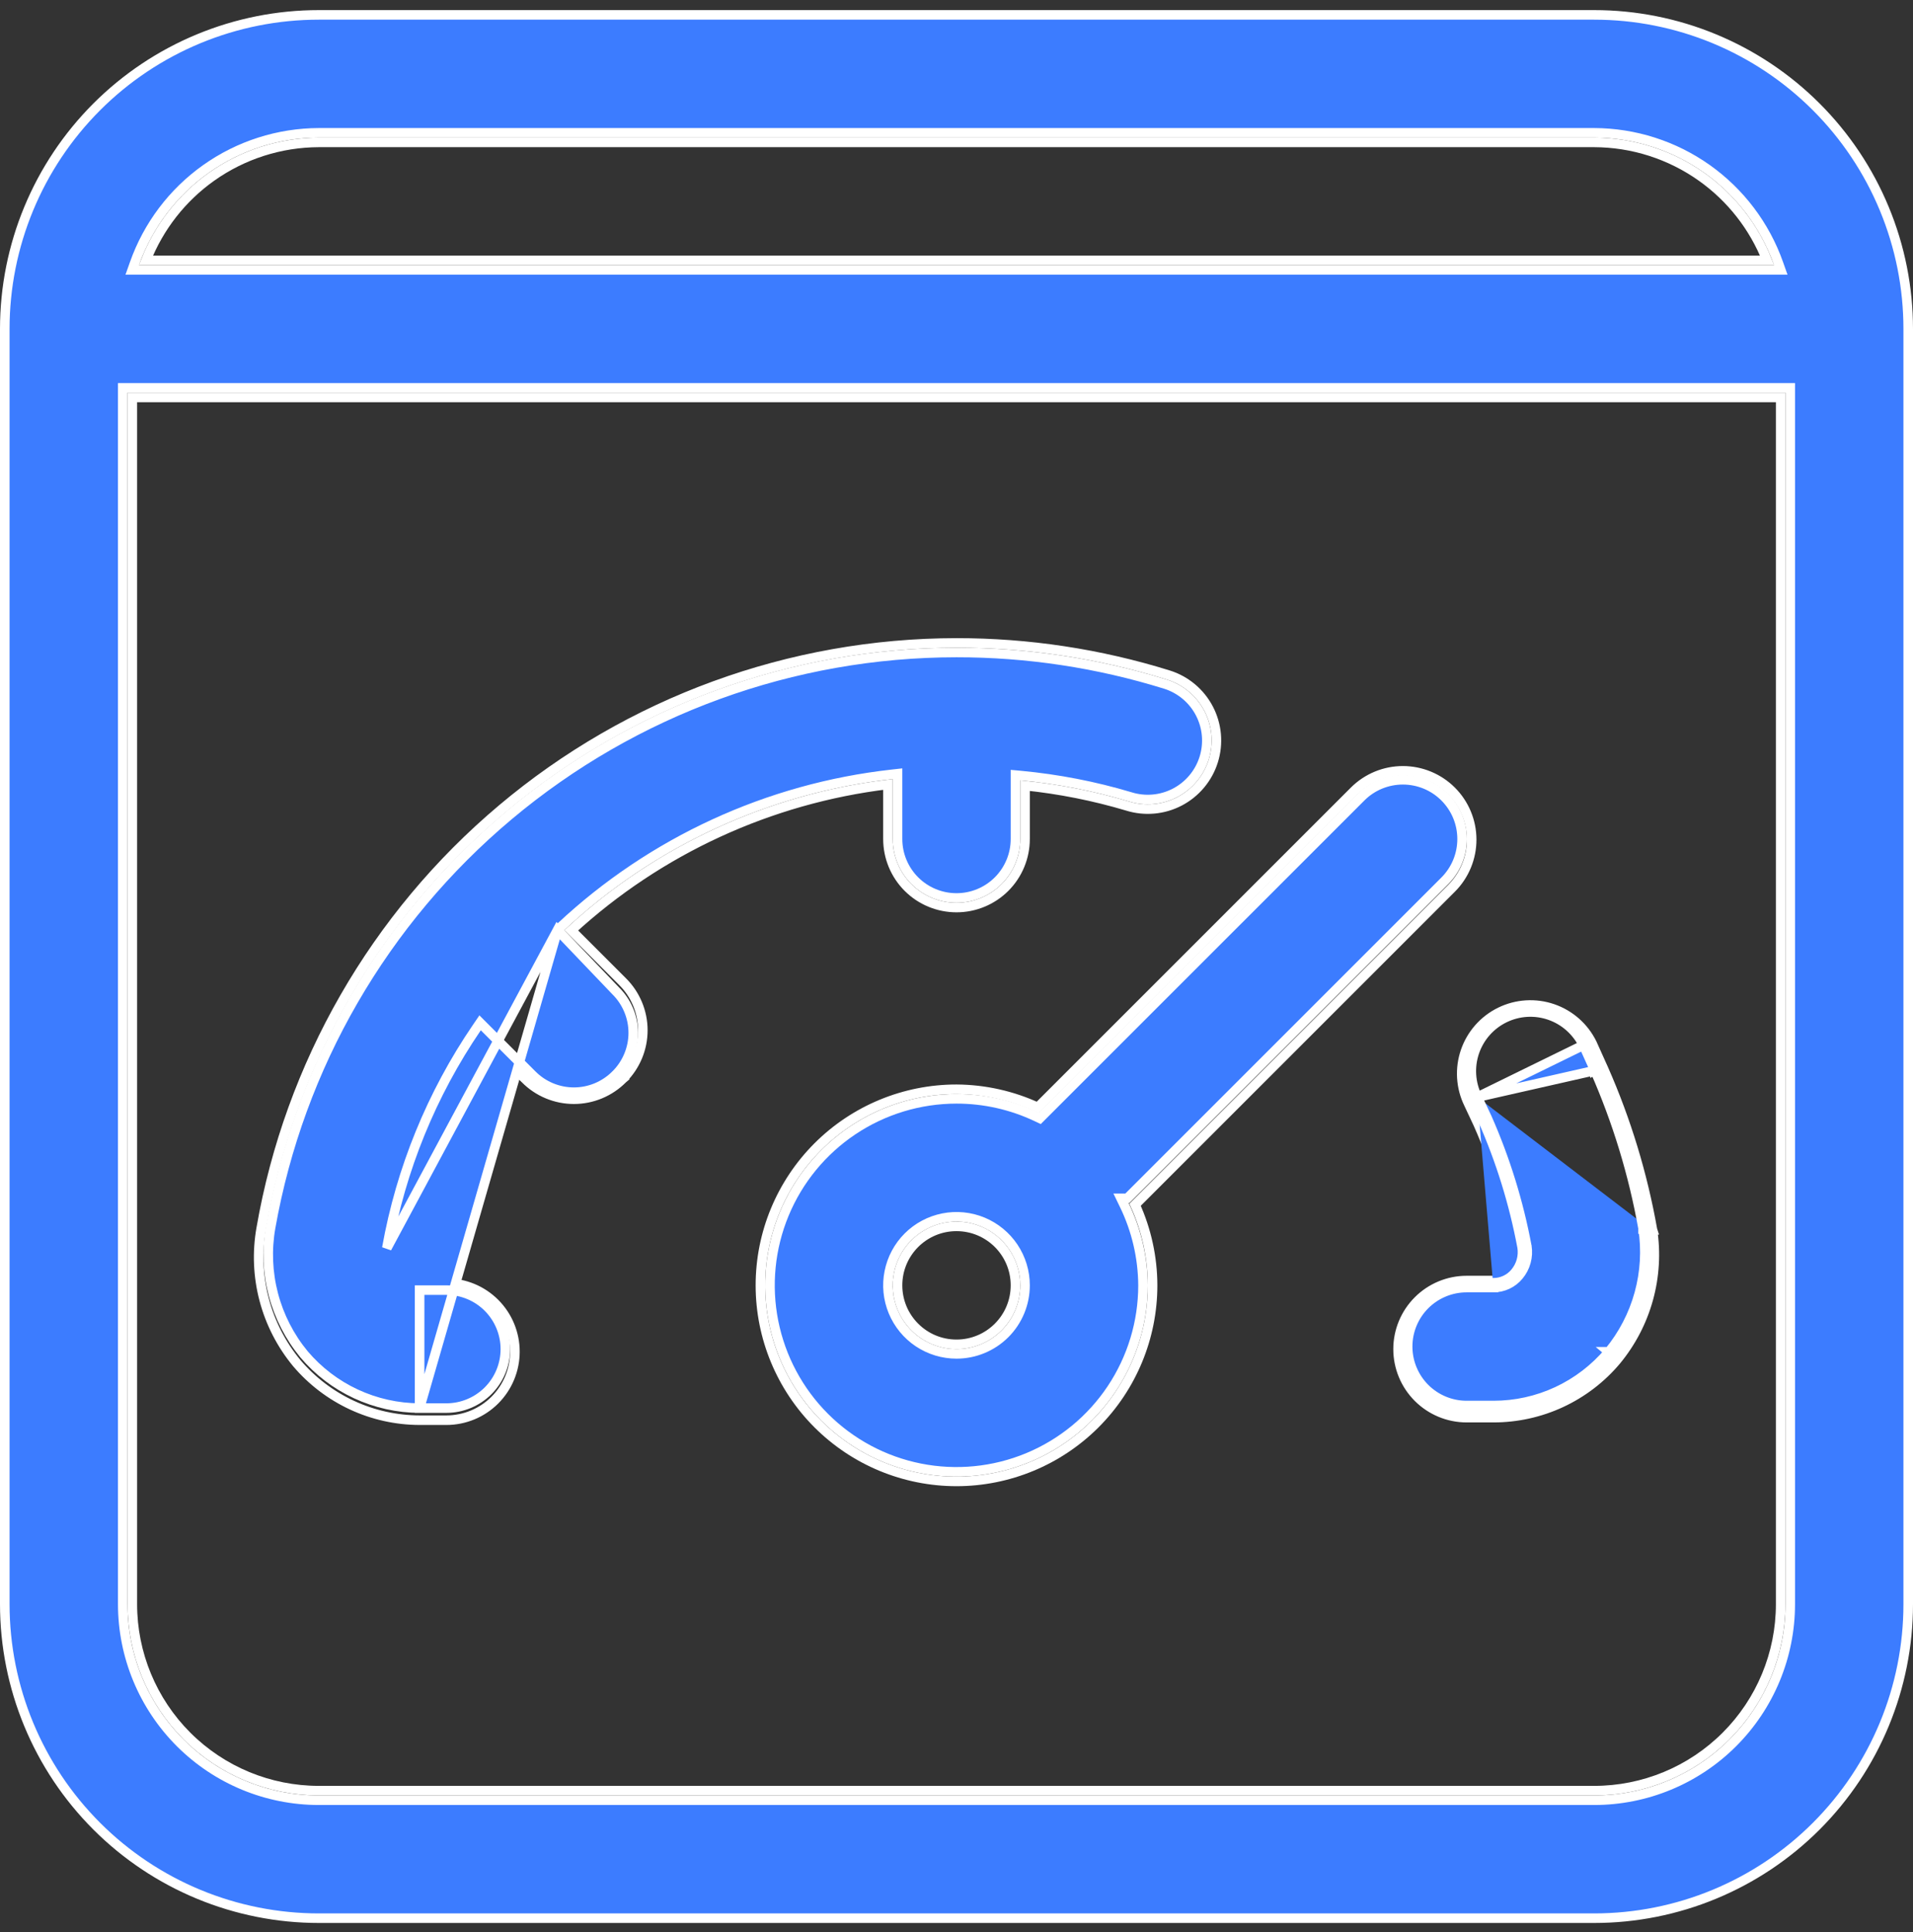 <svg width="100" height="101" viewBox="0 0 100 101" fill="none" xmlns="http://www.w3.org/2000/svg">
<rect x="0" y="0" width="100" height="101" fill="#333333" stroke="none"/>
<path d="M88.946 9.241C90.49 10.336 91.679 11.855 92.373 13.611H7.627C8.321 11.855 9.511 10.336 11.055 9.241C12.695 8.078 14.656 7.45 16.667 7.444H83.333C85.345 7.45 87.305 8.078 88.946 9.241Z" stroke="white" stroke-width="0.5"/>
<path d="M53.083 67.194C53.083 68.897 51.703 70.278 50 70.278C48.297 70.278 46.917 68.897 46.917 67.194C46.917 65.491 48.297 64.111 50 64.111C51.703 64.111 53.083 65.491 53.083 67.194Z" stroke="white" stroke-width="0.5"/>
<path d="M32.544 56.404C32.879 56.071 33.145 55.675 33.327 55.239C33.509 54.802 33.603 54.334 33.603 53.861C33.603 53.388 33.509 52.919 33.327 52.483C33.145 52.046 32.879 51.65 32.543 51.317C32.543 51.317 32.543 51.317 32.543 51.317L29.86 48.634C34.445 44.423 40.236 41.755 46.417 41.008V43.861C46.417 44.811 46.794 45.723 47.466 46.395C48.138 47.067 49.05 47.444 50 47.444C50.95 47.444 51.862 47.067 52.534 46.395C53.206 45.723 53.583 44.811 53.583 43.861V41.07C55.394 41.257 57.183 41.613 58.927 42.133C59.834 42.418 60.817 42.331 61.66 41.891C62.503 41.45 63.137 40.693 63.422 39.786C63.707 38.878 63.62 37.895 63.18 37.051C62.74 36.208 61.983 35.574 61.075 35.289L61.074 35.289C57.489 34.174 53.755 33.608 50 33.611C41.308 33.617 32.897 36.691 26.248 42.29C19.599 47.888 15.139 55.654 13.654 64.218C13.435 65.455 13.488 66.724 13.808 67.939C14.128 69.154 14.708 70.284 15.507 71.253L15.509 71.256C16.3 72.189 17.284 72.94 18.393 73.456C19.502 73.972 20.709 74.241 21.933 74.244H21.933H23.333C24.284 74.244 25.195 73.867 25.867 73.195C26.539 72.523 26.917 71.611 26.917 70.661C26.917 69.711 26.539 68.799 25.867 68.127C25.195 67.455 24.284 67.078 23.333 67.078H21.933H21.933C21.753 67.078 21.576 67.038 21.413 66.962C21.251 66.885 21.108 66.774 20.993 66.636C20.863 66.476 20.77 66.29 20.722 66.089C20.673 65.889 20.669 65.68 20.711 65.479L20.712 65.479L20.713 65.47C21.404 61.458 22.924 57.635 25.176 54.246L27.459 56.406C27.791 56.741 28.186 57.007 28.622 57.188C29.059 57.37 29.527 57.464 30 57.464C30.473 57.464 30.941 57.37 31.378 57.188C31.814 57.006 32.211 56.74 32.544 56.404ZM32.544 56.404C32.543 56.405 32.543 56.405 32.543 56.405L32.367 56.228L32.544 56.404C32.544 56.404 32.544 56.404 32.544 56.404ZM78.067 74.111C79.291 74.112 80.5 73.845 81.61 73.329C82.72 72.812 83.704 72.059 84.491 71.122L84.493 71.12C85.27 70.178 85.84 69.083 86.165 67.906C86.49 66.73 86.564 65.497 86.38 64.29L86.381 64.29L86.379 64.284C85.868 61.395 85.011 58.578 83.829 55.894L83.828 55.892L83.228 54.558L83.228 54.558L83.225 54.551C82.806 53.696 82.066 53.042 81.165 52.733C80.265 52.424 79.279 52.485 78.424 52.903C77.568 53.321 76.914 54.062 76.605 54.962C76.296 55.862 76.357 56.848 76.775 57.703C76.775 57.703 76.775 57.704 76.775 57.704L77.271 58.762C77.272 58.763 77.272 58.764 77.272 58.765C78.208 60.88 78.895 63.097 79.32 65.37C79.352 65.569 79.341 65.773 79.287 65.968C79.233 66.163 79.138 66.345 79.008 66.501L79.007 66.502C78.893 66.64 78.749 66.752 78.587 66.829C78.424 66.905 78.247 66.945 78.067 66.944H78.067H76.667C75.716 66.944 74.805 67.322 74.133 67.994C73.461 68.666 73.083 69.577 73.083 70.528C73.083 71.478 73.461 72.389 74.133 73.061C74.805 73.733 75.716 74.111 76.667 74.111H78.067ZM78.067 74.111L78.067 73.861V74.111H78.067ZM50.002 56.944H50C47.282 56.944 44.674 58.024 42.752 59.946C40.83 61.869 39.75 64.476 39.75 67.194C39.75 69.913 40.83 72.52 42.752 74.442C44.674 76.364 47.282 77.444 50 77.444C52.718 77.444 55.326 76.364 57.248 74.442C59.17 72.52 60.25 69.913 60.25 67.194V67.194C60.247 65.74 59.934 64.304 59.334 62.981L75.877 46.438C76.551 45.763 76.93 44.848 76.93 43.894C76.93 42.94 76.551 42.025 75.877 41.351C75.202 40.676 74.287 40.297 73.333 40.297C72.379 40.297 71.465 40.676 70.79 41.351L54.248 57.893C52.917 57.277 51.469 56.953 50.002 56.944ZM6.917 83.861V20.778H93.083V83.861C93.083 86.447 92.056 88.927 90.228 90.755C88.399 92.584 85.919 93.611 83.333 93.611H16.667C14.081 93.611 11.601 92.584 9.772 90.755C7.944 88.927 6.917 86.447 6.917 83.861ZM61 35.527L61 35.527L61 35.527Z" stroke="white" stroke-width="0.5"/>
<path d="M16.667 6.944L16.666 6.944C14.551 6.95 12.49 7.61 10.765 8.833C9.04 10.057 7.736 11.784 7.031 13.778L6.913 14.111H7.267H92.733H93.087L92.969 13.778C92.264 11.784 90.96 10.057 89.235 8.833C87.51 7.61 85.449 6.95 83.334 6.944H83.333L16.667 6.944ZM6.667 20.278H6.417V20.528V83.861C6.417 86.579 7.497 89.186 9.419 91.109C11.341 93.031 13.948 94.111 16.667 94.111H83.333C86.052 94.111 88.659 93.031 90.581 91.109C92.503 89.186 93.583 86.579 93.583 83.861V20.528V20.278H93.333H6.667ZM16.667 0.778H83.333C85.489 0.778 87.624 1.202 89.616 2.027C91.608 2.852 93.417 4.061 94.942 5.586C96.466 7.11 97.675 8.92 98.5 10.912C99.325 12.904 99.75 15.038 99.75 17.194V83.861C99.75 88.215 98.02 92.391 94.942 95.469C91.863 98.548 87.687 100.278 83.333 100.278H16.667C14.511 100.278 12.376 99.853 10.384 99.028C8.393 98.203 6.583 96.994 5.058 95.469C1.98 92.391 0.25 88.215 0.25 83.861V17.194C0.25 12.84 1.98 8.665 5.058 5.586C6.583 4.061 8.393 2.852 10.384 2.027C12.376 1.202 14.511 0.778 16.667 0.778Z" fill="#3C7CFF" stroke="white" stroke-width="0.5"/>
<path d="M77.226 57.355L77.226 57.355L77.726 58.422L77.729 58.426L77.729 58.426C78.68 60.579 79.38 62.835 79.812 65.148L79.814 65.154L79.814 65.155C79.857 65.425 79.842 65.703 79.769 65.967C79.697 66.231 79.568 66.477 79.392 66.687C79.231 66.883 79.029 67.04 78.8 67.147C78.57 67.255 78.32 67.311 78.066 67.311M77.226 57.355L83 54.528C82.611 53.732 81.922 53.123 81.084 52.836C80.246 52.548 79.329 52.605 78.533 52.994C77.738 53.383 77.129 54.072 76.842 54.91C76.554 55.748 76.611 56.665 77 57.461L77.5 58.528C78.444 60.663 79.137 62.9 79.567 65.194C79.605 65.43 79.591 65.671 79.528 65.901C79.465 66.131 79.353 66.344 79.2 66.528C79.062 66.695 78.889 66.829 78.693 66.921C78.497 67.013 78.283 67.061 78.067 67.061H76.667C75.783 67.061 74.935 67.412 74.31 68.037C73.684 68.662 73.333 69.51 73.333 70.394C73.333 71.278 73.684 72.126 74.31 72.751C74.935 73.376 75.783 73.728 76.667 73.728H78.067C79.254 73.729 80.428 73.47 81.505 72.969C82.582 72.468 83.536 71.737 84.3 70.828C85.059 69.909 85.615 68.84 85.931 67.691C86.247 66.542 86.316 65.339 86.133 64.161M77.226 57.355L77.225 57.351C76.865 56.615 76.812 55.766 77.078 54.991C77.344 54.216 77.907 53.579 78.643 53.219C79.379 52.859 80.228 52.806 81.003 53.072C81.777 53.338 82.413 53.9 82.774 54.634L83.371 55.962L77.226 57.355ZM78.066 67.311L78.067 67.061V67.311H78.066ZM78.066 67.311H76.667C75.849 67.311 75.065 67.636 74.486 68.214C73.908 68.792 73.583 69.576 73.583 70.394C73.583 71.212 73.908 71.996 74.486 72.575C75.065 73.153 75.849 73.478 76.667 73.478H78.067H78.067C79.218 73.479 80.356 73.228 81.399 72.742C82.443 72.256 83.367 71.548 84.108 70.668M84.108 70.668C84.108 70.668 84.108 70.668 84.107 70.668L84.3 70.828L84.109 70.667C84.108 70.667 84.108 70.667 84.108 70.668ZM84.108 70.668C84.844 69.776 85.384 68.739 85.69 67.624C85.997 66.51 86.064 65.344 85.887 64.202M85.887 64.202C85.887 64.203 85.887 64.204 85.887 64.205L86.133 64.161M85.887 64.202C85.887 64.201 85.886 64.2 85.886 64.199L86.133 64.161M85.887 64.202C85.379 61.365 84.535 58.599 83.372 55.963L83.372 55.964L83.6 55.861C84.772 58.517 85.622 61.303 86.133 64.161" fill="#3C7CFF" stroke="white" stroke-width="0.5"/>
<path d="M29.145 48.618L29.329 48.445C34.09 43.994 40.162 41.2 46.639 40.479L46.917 40.448V40.728V43.861C46.917 44.679 47.242 45.463 47.82 46.041C48.398 46.62 49.182 46.944 50 46.944C50.818 46.944 51.602 46.62 52.18 46.041C52.758 45.463 53.083 44.679 53.083 43.861V40.794V40.52L53.357 40.545C55.293 40.727 57.208 41.098 59.072 41.655L59.075 41.656C59.856 41.901 60.702 41.826 61.428 41.447C62.154 41.069 62.699 40.417 62.945 39.636C63.19 38.855 63.115 38.008 62.736 37.283C62.358 36.557 61.706 36.012 60.926 35.766C57.388 34.666 53.705 34.108 50 34.111L50 34.111C41.445 34.112 33.163 37.125 26.607 42.621C20.051 48.118 15.639 55.747 14.146 64.171C13.94 65.337 13.99 66.534 14.291 67.678C14.593 68.823 15.139 69.888 15.892 70.801C16.635 71.678 17.561 72.384 18.604 72.869C19.647 73.354 20.783 73.608 21.933 73.611M29.145 48.618L21.933 73.611M29.145 48.618L29.319 48.8L32.186 51.8L32.186 51.8L32.191 51.805C32.48 52.092 32.709 52.433 32.865 52.809C33.022 53.184 33.103 53.587 33.103 53.994C33.103 54.401 33.022 54.804 32.865 55.18C32.709 55.556 32.48 55.897 32.191 56.184L32.189 56.185C31.902 56.474 31.561 56.703 31.186 56.86C30.81 57.016 30.407 57.097 30 57.097C29.593 57.097 29.19 57.016 28.814 56.86C28.438 56.703 28.097 56.474 27.811 56.185L27.81 56.184L25.31 53.684L25.097 53.471L24.927 53.72C22.563 57.188 20.959 61.116 20.221 65.247L29.145 48.618ZM21.933 73.611C21.933 73.611 21.934 73.611 21.934 73.611M21.933 73.611L21.934 73.611M21.934 73.611L23.333 73.611C24.151 73.611 24.935 73.286 25.514 72.708C26.092 72.13 26.417 71.345 26.417 70.528C26.417 69.71 26.092 68.926 25.514 68.347C24.935 67.769 24.151 67.444 23.333 67.444H21.934L21.934 73.611Z" fill="#3C7CFF" stroke="white" stroke-width="0.5"/>
<path d="M75.523 46.051L58.93 62.644H58.601L58.775 63.003C59.408 64.31 59.741 65.742 59.75 67.195C59.75 69.123 59.178 71.008 58.107 72.611C57.035 74.214 55.513 75.464 53.731 76.202C51.95 76.94 49.989 77.133 48.098 76.757C46.207 76.381 44.469 75.452 43.106 74.088C41.742 72.725 40.814 70.987 40.437 69.096C40.061 67.205 40.254 65.245 40.992 63.463C41.73 61.681 42.98 60.159 44.583 59.087C46.187 58.016 48.072 57.444 50 57.444H50C51.45 57.443 52.883 57.764 54.193 58.387L54.352 58.462L54.477 58.337L71.144 41.671C71.431 41.383 71.772 41.155 72.148 40.999C72.524 40.844 72.927 40.764 73.333 40.764C73.74 40.764 74.143 40.844 74.519 40.999C74.894 41.155 75.236 41.383 75.523 41.671C75.811 41.959 76.039 42.3 76.195 42.676C76.35 43.051 76.43 43.454 76.43 43.861C76.43 44.267 76.35 44.67 76.195 45.046C76.039 45.422 75.811 45.763 75.523 46.051ZM48.009 70.174C48.599 70.567 49.291 70.777 50 70.777C50.95 70.777 51.862 70.4 52.534 69.728C53.206 69.056 53.583 68.144 53.583 67.194C53.583 66.485 53.373 65.793 52.979 65.203C52.586 64.614 52.026 64.155 51.371 63.883C50.717 63.612 49.996 63.541 49.301 63.68C48.606 63.818 47.967 64.159 47.466 64.66C46.965 65.161 46.624 65.8 46.486 66.495C46.347 67.19 46.418 67.911 46.689 68.565C46.961 69.22 47.42 69.78 48.009 70.174Z" fill="#3C7CFF" stroke="white" stroke-width="0.5"/>
</svg>
